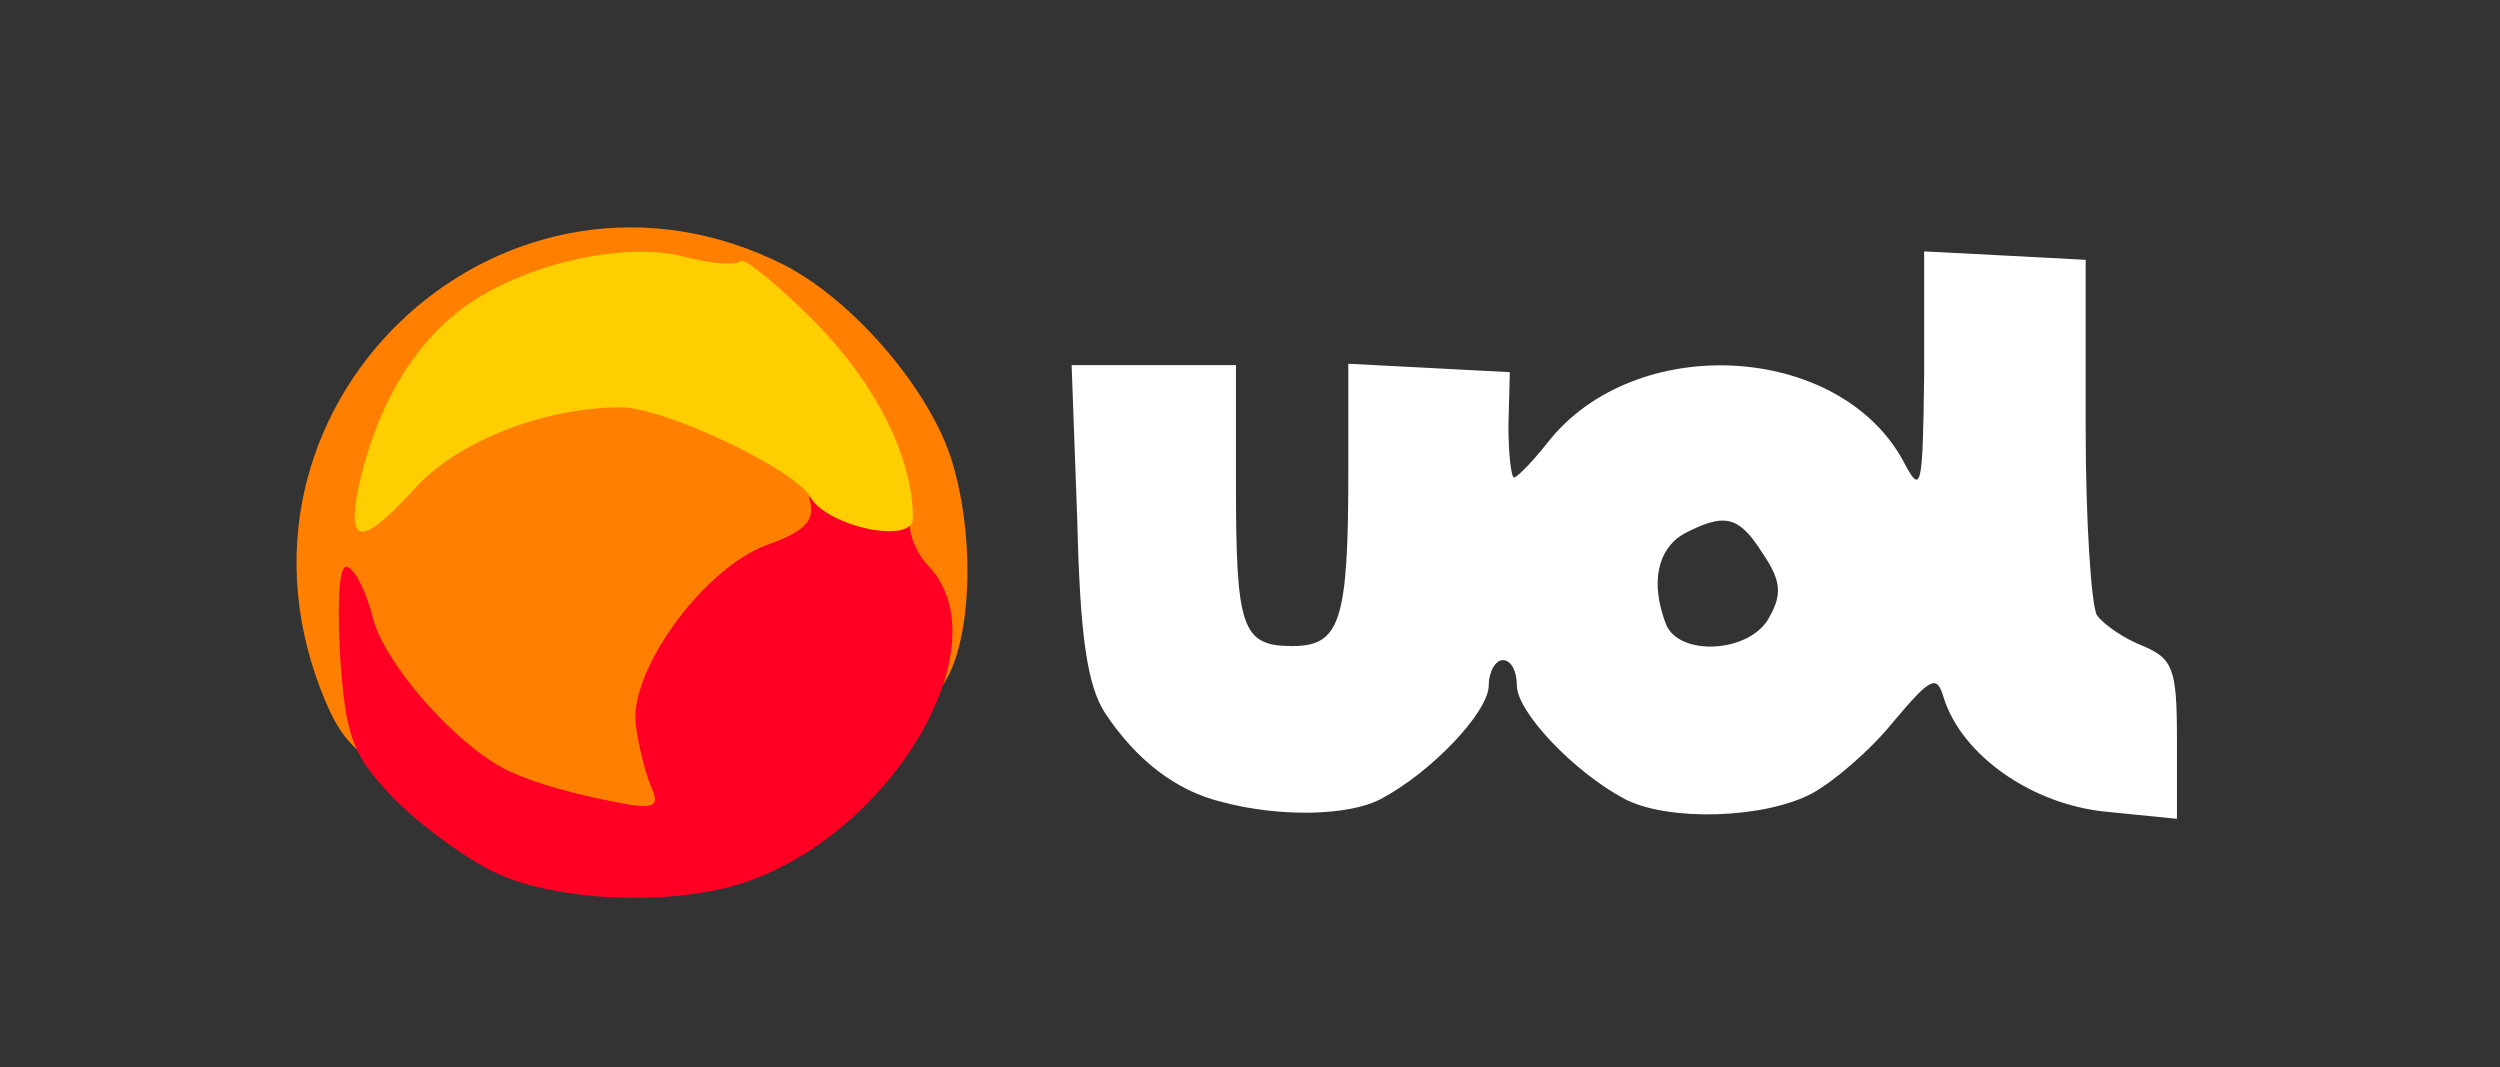 <?xml version="1.0" encoding="utf-8"?>
<!DOCTYPE svg PUBLIC "-//W3C//DTD SVG 1.0//EN" "http://www.w3.org/TR/2001/REC-SVG-20010904/DTD/svg10.dtd">
<svg version="1.0" xmlns="http://www.w3.org/2000/svg" width="89px" height="38px" viewBox="0 0 89 38" preserveAspectRatio="xMidYMid meet">
 <rect x="0" y="0" width="89" height="38" fill="#333333" stroke="none"/>
 <g fill="#ffffff">
  <path d="M43.50 28.55 c-1.65 -0.40 -3.05 -1.50 -4.15 -3.15 -0.65 -1 -0.90 -2.75 -1 -6.90 l-0.20 -5.50 2.90 0 2.95 0 0 4.20 c0 5.15 0.20 5.80 2 5.80 1.70 0 2 -0.85 2 -6.15 l0 -3.90 2.90 0.15 2.85 0.15 -0.05 1.90 c0 1 0.10 1.85 0.20 1.85 0.10 0 0.65 -0.55 1.20 -1.25 3.10 -3.95 10.35 -3.55 12.65 0.65 0.65 1.25 0.70 1.05 0.75 -3.05 l0 -4.40 2.90 0.15 2.85 0.15 0 6 c0 3.30 0.20 6.30 0.40 6.65 0.25 0.35 1 0.85 1.65 1.10 1.05 0.45 1.20 0.80 1.20 3.30 l0 2.85 -2.50 -0.25 c-2.65 -0.25 -5.15 -2 -5.80 -4.05 -0.25 -0.85 -0.45 -0.75 -1.80 0.85 -0.80 1 -2.15 2.15 -2.90 2.55 -1.70 0.90 -5.10 1 -6.65 0.20 -1.80 -0.95 -3.85 -3.10 -3.85 -4.05 0 -0.50 -0.20 -0.90 -0.50 -0.90 -0.25 0 -0.50 0.40 -0.50 0.90 0 0.95 -2.05 3.10 -3.85 4.05 -1.15 0.60 -3.60 0.65 -5.65 0.10z m19.50 -6.60 c0.45 -0.80 0.40 -1.30 -0.25 -2.25 -0.85 -1.35 -1.35 -1.45 -2.80 -0.70 -0.95 0.55 -1.20 1.75 -0.65 3.20 0.45 1.20 3.05 1.05 3.70 -0.25z"/>
 </g>
 <g fill="#ff8000">
  <path d="M20 30.05 c-0.95 -0.20 -3.10 -1 -4.75 -1.85 -2.60 -1.25 -3.10 -1.75 -3.85 -3.70 -3.95 -10.35 6.70 -20.05 16.55 -15.05 2.50 1.30 5.20 4.50 5.95 7 1.05 3.50 0.50 8.15 -1.05 8.45 -0.65 0.15 -0.85 -0.20 -0.85 -1.35 0 -1.45 -1.10 -3.05 -2.05 -3.05 -1.20 0 -3.45 1.60 -4.35 3.10 -0.80 1.30 -0.95 2.20 -0.75 4.30 l0.30 2.60 -1.70 -0.05 c-0.95 -0.05 -2.50 -0.20 -3.45 -0.40z m7.35 -17.30 c-2.90 -2.55 -6.35 -2.75 -9.10 -0.50 l-1.40 1.10 3.95 -0.20 c3.10 -0.15 4.35 0 5.95 0.75 2.70 1.30 2.90 0.85 0.60 -1.15z"/>
 </g>
 <g fill="#ff0024">
  <path d="M17.40 30.95 c-1.05 -0.55 -2.60 -1.70 -3.50 -2.65 -1.35 -1.45 -1.60 -2.05 -1.80 -5.05 -0.10 -2.20 0 -3.25 0.30 -3.05 0.30 0.15 0.65 0.95 0.85 1.70 0.35 1.70 3.25 4.95 5.10 5.65 0.75 0.35 2.25 0.75 3.30 0.95 1.65 0.35 1.85 0.25 1.55 -0.45 -0.20 -0.45 -0.45 -1.40 -0.55 -2.15 -0.35 -1.90 2.35 -5.65 4.65 -6.50 1.30 -0.45 1.70 -0.85 1.55 -1.50 -0.25 -0.95 0.50 -1.15 2.55 -0.60 0.70 0.20 1.10 0.65 1 1.15 -0.10 0.45 0.20 1.25 0.70 1.75 2.55 2.80 -1.30 9.40 -6.55 11.20 -2.65 0.90 -7 0.70 -9.15 -0.45z"/>
 </g>
 <g fill="#ffce00">
  <path d="M12.75 17.40 c0.60 -2.75 1.80 -4.90 3.55 -6.30 2.10 -1.65 5.85 -2.55 8.10 -1.95 0.95 0.25 1.80 0.30 1.95 0.15 0.15 -0.15 1.35 0.85 2.70 2.20 2.15 2.20 3.45 4.80 3.45 6.95 0 0.95 -3.05 0.30 -3.65 -0.75 -0.55 -1 -5.20 -3.20 -6.75 -3.20 -2.65 0 -5.70 1.15 -7.25 2.80 -1.95 2.15 -2.50 2.15 -2.10 0.10z"/>
 </g>
</svg>